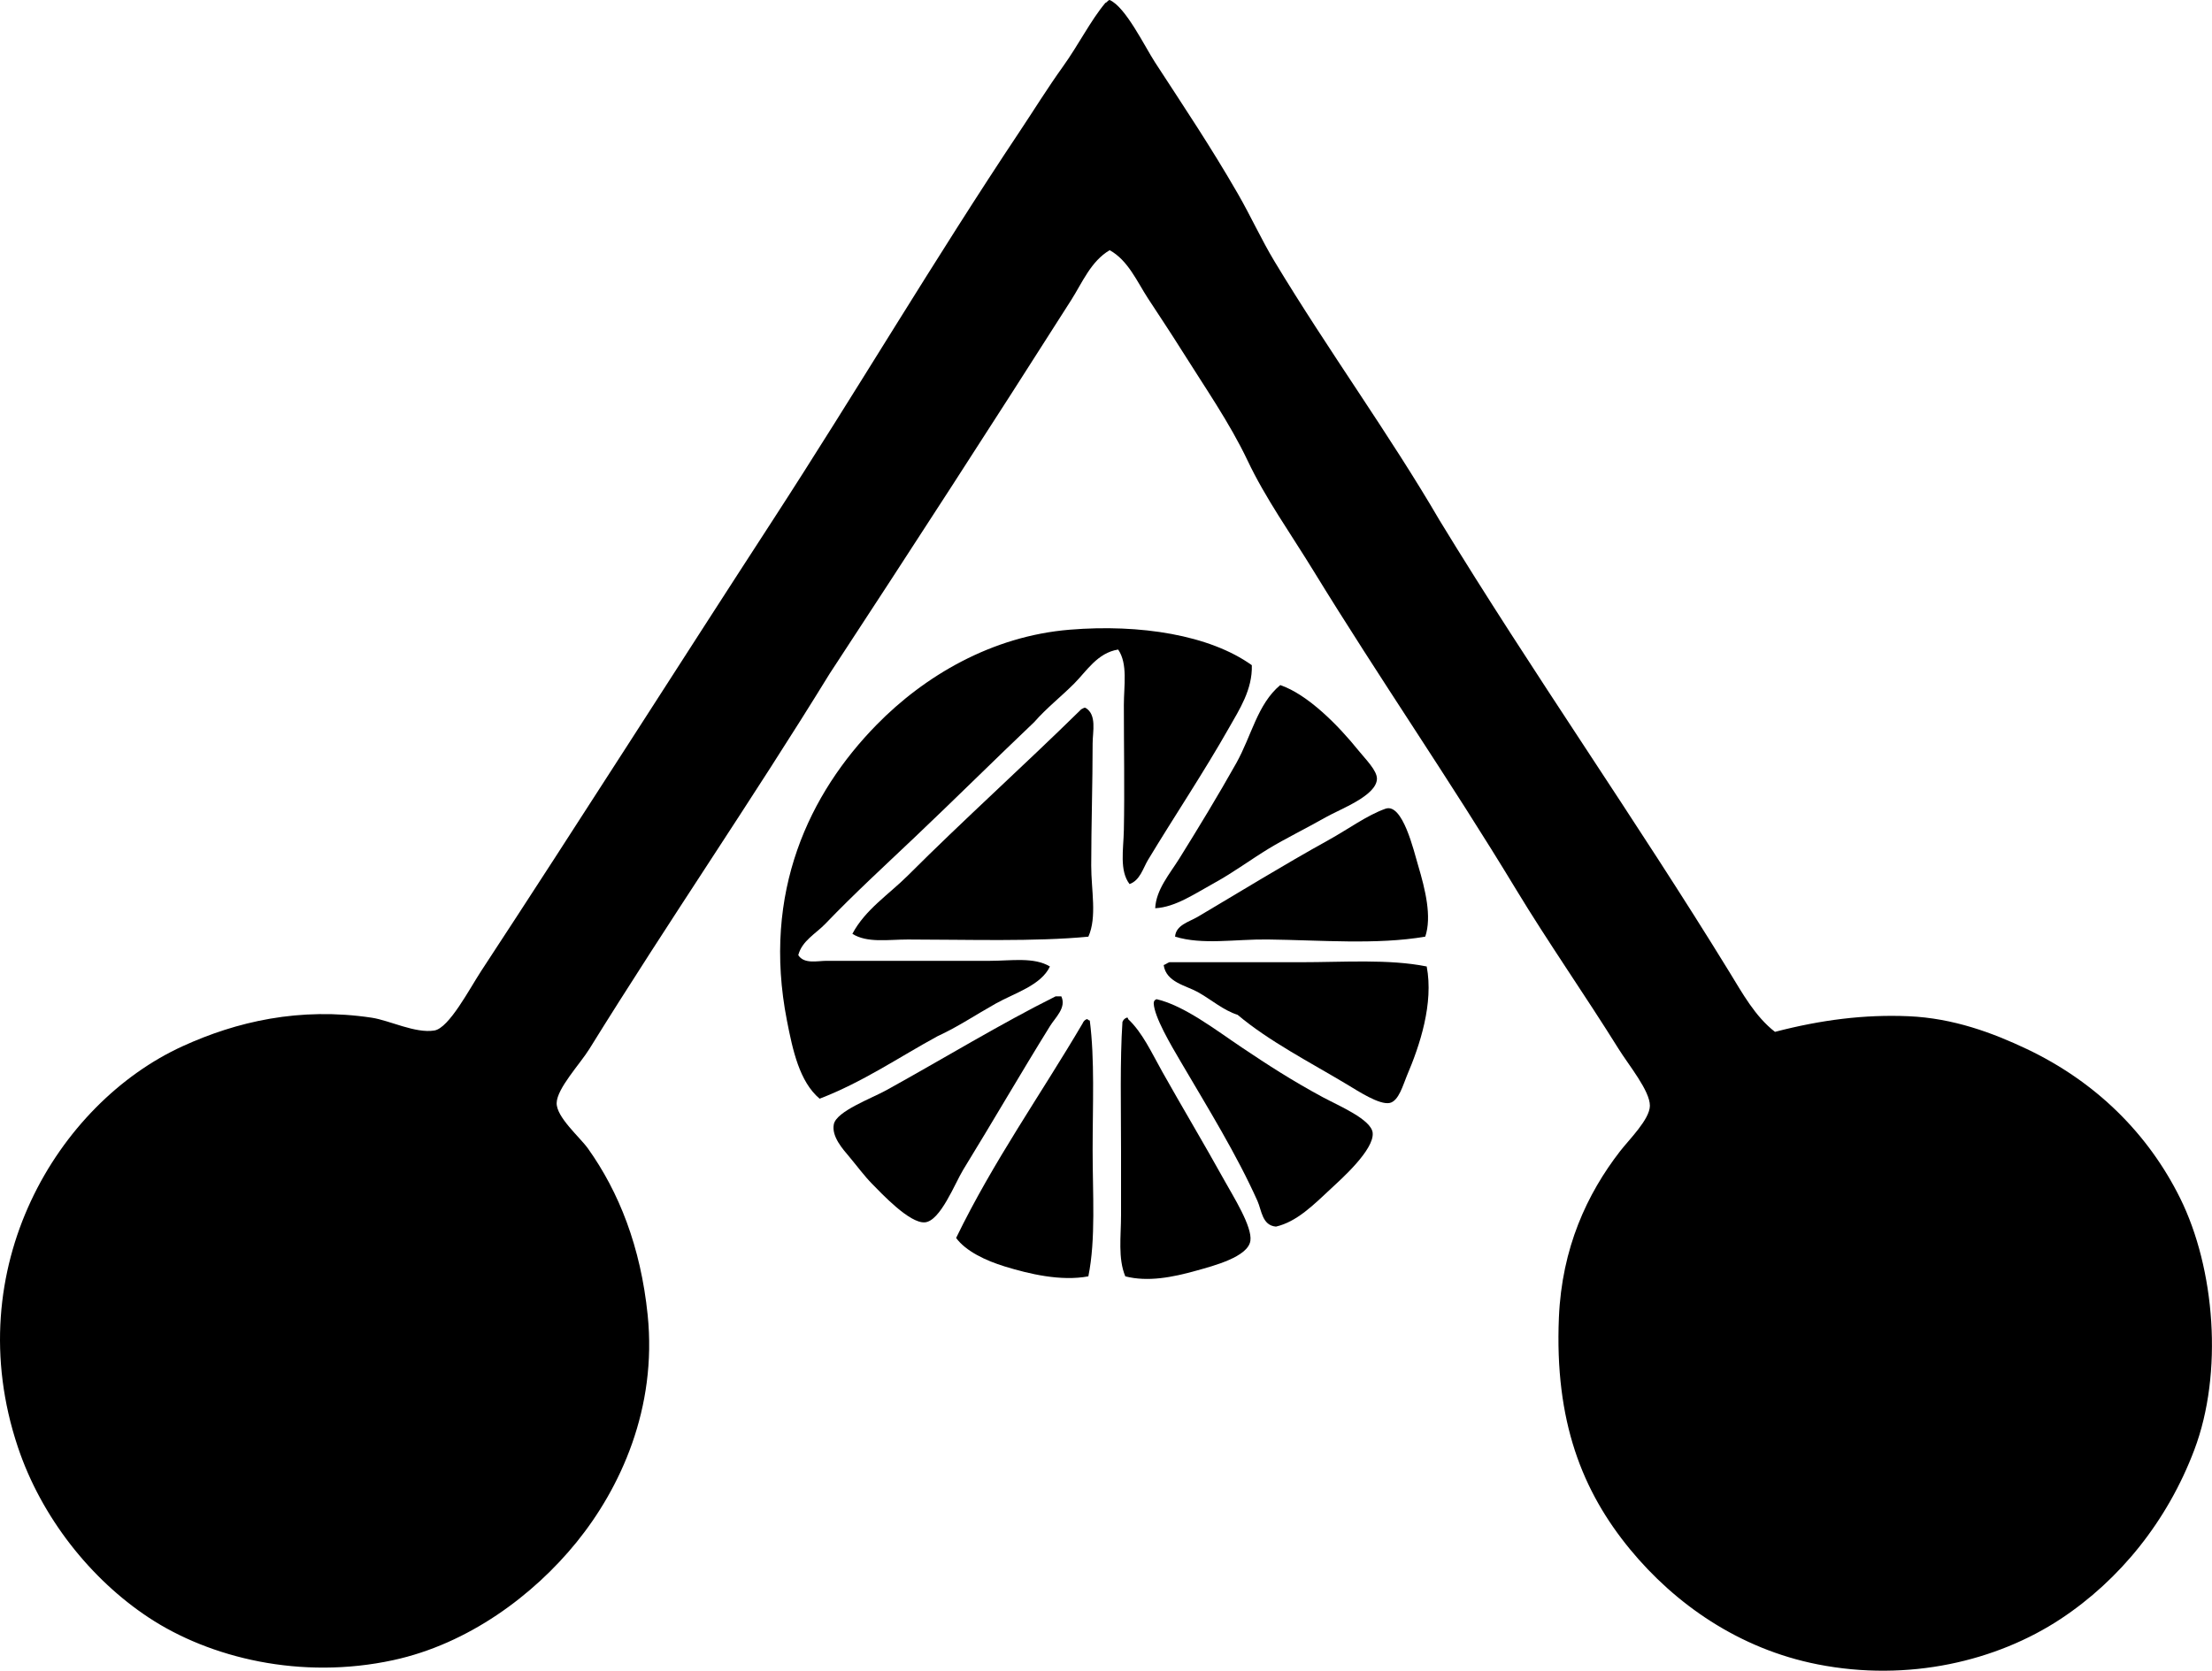 <?xml version="1.0" encoding="iso-8859-1"?>
<!-- Generator: Adobe Illustrator 19.2.0, SVG Export Plug-In . SVG Version: 6.00 Build 0)  -->
<svg version="1.1" xmlns="http://www.w3.org/2000/svg" xmlns:xlink="http://www.w3.org/1999/xlink" x="0px" y="0px"
	 viewBox="0 0 76.991 58.165" style="enable-background:new 0 0 76.991 58.165;" xml:space="preserve">
<g id="Asahi_x5F_Pentax">
	<path style="fill-rule:evenodd;clip-rule:evenodd;" d="M38.623,0c0.558,0.245,1.214,1.609,1.583,2.177
		c1.025,1.576,1.937,2.935,2.87,4.552c0.46,0.797,0.826,1.611,1.287,2.375c1.892,3.135,4.005,6.028,5.74,9.006
		c3.229,5.298,6.841,10.436,10.094,15.735c0.446,0.726,0.892,1.544,1.583,2.078c1.607-0.419,3.119-0.61,4.651-0.544
		c1.567,0.068,2.937,0.584,4.107,1.138c2.404,1.14,4.226,2.941,5.344,5.196c1.213,2.447,1.506,6.08,0.495,8.758
		c-0.939,2.489-2.601,4.534-4.651,5.889c-2.223,1.468-5.3,2.205-8.461,1.583c-2.74-0.539-4.967-2.105-6.532-4.008
		c-1.661-2.021-2.627-4.452-2.474-8.066c0.103-2.424,0.979-4.305,2.128-5.789c0.317-0.41,1.034-1.109,1.039-1.583
		c0.005-0.519-0.739-1.418-1.088-1.979c-1.162-1.864-2.459-3.718-3.563-5.542c-2.356-3.893-4.722-7.292-7.076-11.133
		c-0.784-1.278-1.655-2.498-2.276-3.81c-0.624-1.315-1.498-2.569-2.276-3.811c-0.384-0.612-0.788-1.219-1.188-1.83
		c-0.383-0.587-0.693-1.328-1.336-1.682c-0.654,0.386-0.952,1.128-1.336,1.732c-2.719,4.275-5.604,8.731-8.412,13.014
		c-2.724,4.431-5.559,8.541-8.362,13.063c-0.325,0.523-1.126,1.372-1.138,1.88c-0.012,0.493,0.81,1.193,1.089,1.584
		c1.081,1.516,1.835,3.423,2.078,5.79c0.336,3.271-0.958,6.047-2.474,7.917c-1.498,1.847-3.764,3.541-6.383,4.107
		c-3.213,0.695-6.378-0.076-8.511-1.484c-2.009-1.327-3.731-3.48-4.553-5.938c-2.081-6.221,1.385-11.968,5.74-13.954
		c1.862-0.85,4.057-1.37,6.581-0.99c0.614,0.093,1.514,0.554,2.177,0.445c0.513-0.084,1.226-1.458,1.633-2.078
		c3.401-5.186,6.816-10.562,10.144-15.686c2.92-4.497,5.608-9.057,8.61-13.558c0.465-0.697,0.96-1.497,1.484-2.227
		c0.553-0.77,0.971-1.616,1.484-2.227C38.539,0.081,38.552,0.012,38.623,0z"/>
	<path style="fill-rule:evenodd;clip-rule:evenodd;" d="M43.571,23.158c0.026,0.848-0.434,1.545-0.792,2.177
		c-0.884,1.56-1.889,3.058-2.821,4.602c-0.173,0.288-0.276,0.711-0.643,0.841c-0.358-0.469-0.211-1.208-0.198-1.88
		c0.028-1.394,0-2.895,0-4.355c0-0.676,0.143-1.43-0.198-1.93c-0.724,0.115-1.1,0.754-1.534,1.188
		c-0.454,0.454-0.963,0.852-1.386,1.336c-1.395,1.326-2.761,2.684-4.157,4.008c-1.051,0.998-2.097,1.956-3.117,3.018
		c-0.323,0.337-0.812,0.59-0.94,1.089c0.203,0.321,0.666,0.198,0.99,0.198c1.808,0,3.807,0,5.69,0c0.729,0,1.523-0.139,2.079,0.198
		c-0.314,0.66-1.226,0.921-1.88,1.287c-0.689,0.385-1.338,0.823-2.029,1.138c-1.356,0.739-2.595,1.595-4.107,2.177
		c-0.703-0.592-0.937-1.693-1.138-2.721c-0.877-4.481,0.794-7.919,3.117-10.292c1.668-1.704,4.012-3.093,6.729-3.315
		C39.683,21.721,42.104,22.107,43.571,23.158z"/>
	<path style="fill-rule:evenodd;clip-rule:evenodd;" d="M44.561,23.85c0.965,0.332,2.021,1.406,2.721,2.276
		c0.234,0.291,0.652,0.697,0.644,0.99c-0.018,0.589-1.268,1.045-1.781,1.336c-0.727,0.412-1.415,0.746-1.979,1.088
		c-0.625,0.38-1.241,0.837-1.88,1.188c-0.691,0.379-1.378,0.858-2.078,0.891c0.032-0.649,0.503-1.19,0.841-1.732
		c0.655-1.051,1.351-2.196,1.979-3.315C43.566,25.611,43.764,24.517,44.561,23.85z"/>
	<path style="fill-rule:evenodd;clip-rule:evenodd;" d="M37.782,24.642c0.402,0.238,0.248,0.832,0.248,1.237
		c0,1.364-0.048,2.874-0.049,4.256c-0.001,0.857,0.207,1.788-0.099,2.474c-1.85,0.179-4.197,0.1-6.284,0.099
		c-0.692,0-1.415,0.128-1.93-0.198c0.445-0.845,1.278-1.377,1.93-2.029c1.927-1.927,4.008-3.797,5.987-5.74
		c0.036-0.046,0.09-0.075,0.149-0.099C37.749,24.642,37.765,24.642,37.782,24.642z"/>
	<path style="fill-rule:evenodd;clip-rule:evenodd;" d="M49.608,32.608c-1.681,0.291-3.651,0.121-5.492,0.099
		c-1.119-0.013-2.266,0.197-3.216-0.099c0.027-0.403,0.486-0.512,0.792-0.692c1.448-0.857,2.995-1.81,4.552-2.672
		c0.683-0.378,1.339-0.863,1.979-1.089c0.597-0.21,0.983,1.458,1.138,1.979C49.609,30.97,49.841,31.911,49.608,32.608z"/>
	<path style="fill-rule:evenodd;clip-rule:evenodd;" d="M40.701,33.499c1.459,0,3.036,0,4.553,0c1.531,0,3.084-0.117,4.404,0.148
		c0.244,1.287-0.234,2.738-0.693,3.811c-0.125,0.294-0.277,0.873-0.594,0.94c-0.359,0.077-1.107-0.417-1.484-0.643
		c-1.313-0.786-2.721-1.508-3.811-2.425c-0.502-0.16-0.91-0.526-1.385-0.792c-0.413-0.23-1.104-0.341-1.188-0.94
		C40.576,33.573,40.628,33.525,40.701,33.499z"/>
	<path style="fill-rule:evenodd;clip-rule:evenodd;" d="M36.742,34.687c0.066,0,0.132,0,0.198,0
		c0.185,0.394-0.206,0.731-0.396,1.039c-1.023,1.65-1.961,3.275-3.019,4.998c-0.286,0.467-0.796,1.791-1.336,1.831
		c-0.534,0.04-1.511-1.013-1.831-1.336c-0.265-0.268-0.532-0.629-0.792-0.94c-0.219-0.262-0.63-0.707-0.544-1.138
		c0.09-0.454,1.31-0.899,1.831-1.188C32.827,36.862,34.852,35.627,36.742,34.687z"/>
	<path style="fill-rule:evenodd;clip-rule:evenodd;" d="M40.256,34.786c0.959,0.218,2.093,1.096,2.969,1.682
		c0.89,0.596,1.71,1.132,2.82,1.732c0.541,0.292,1.682,0.768,1.732,1.237c0.062,0.59-1.113,1.629-1.435,1.93
		c-0.625,0.582-1.202,1.167-1.93,1.336c-0.482-0.04-0.499-0.567-0.644-0.891c-0.725-1.621-1.711-3.212-2.672-4.85
		c-0.346-0.589-0.916-1.551-0.94-2.028C40.155,34.85,40.194,34.806,40.256,34.786z"/>
	<path style="fill-rule:evenodd;clip-rule:evenodd;" d="M39.167,44.435c-0.26-0.628-0.148-1.39-0.148-2.128c0-0.723,0-1.467,0-2.227
		c0-1.525-0.04-3.16,0.049-4.503c0.028-0.071,0.077-0.121,0.148-0.148c0.042-0.009,0.047,0.019,0.049,0.049
		c0.503,0.474,0.812,1.161,1.188,1.831c0.695,1.239,1.414,2.436,2.177,3.81c0.298,0.537,0.963,1.59,0.891,2.078
		c-0.083,0.562-1.282,0.872-1.88,1.039C40.805,44.471,39.952,44.635,39.167,44.435z"/>
	<path style="fill-rule:evenodd;clip-rule:evenodd;" d="M37.881,44.435c-0.962,0.179-2.059-0.083-2.919-0.347
		c-0.648-0.199-1.348-0.529-1.683-0.99c1.293-2.666,2.938-4.979,4.404-7.472c0.028-0.071,0.077-0.121,0.149-0.148
		c0.04,0.009,0.049,0.05,0.099,0.05c0.176,1.366,0.099,2.932,0.099,4.502C38.029,41.553,38.145,43.144,37.881,44.435z"/>
</g>
<g id="Layer_1">
</g>
</svg>

